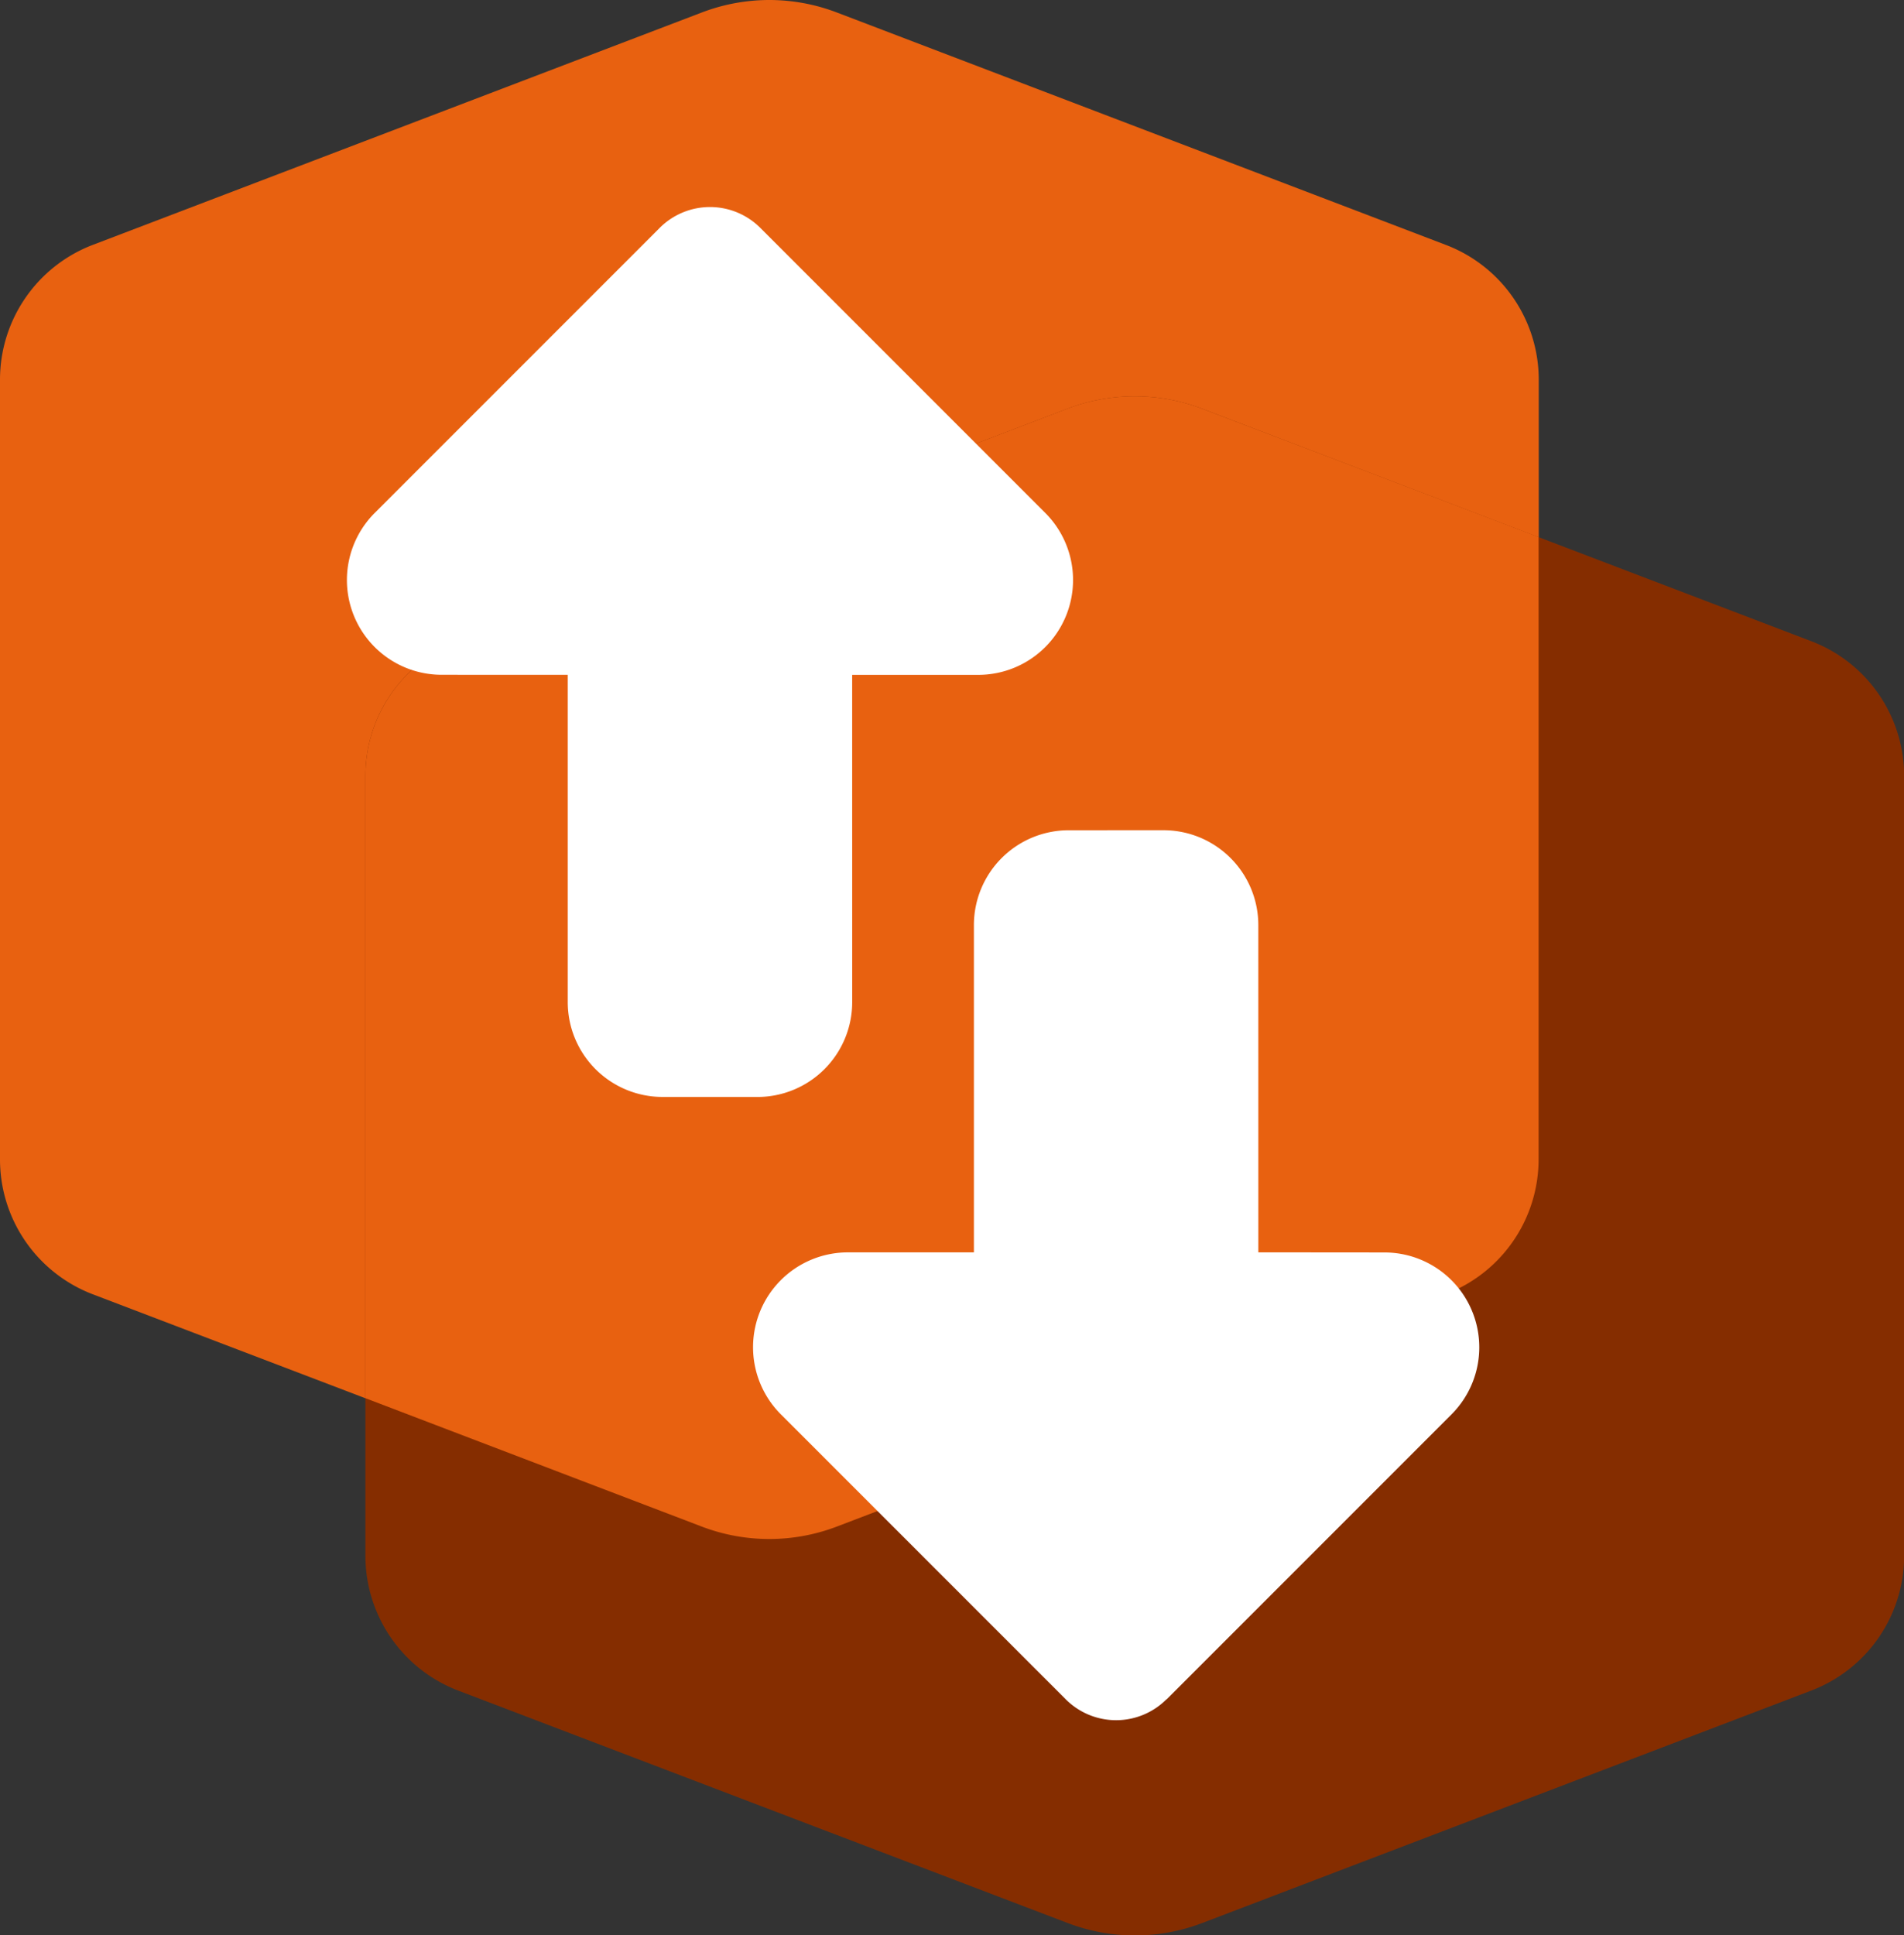 <svg height="49.792" viewBox="0 0 49 49.792" width="49" xmlns="http://www.w3.org/2000/svg"><rect x="0" y="0" width="49" height="49.792" fill="#333333" stroke="none"/><path d="m37.207-28.7-15.671-5.979a4.878 4.878 0 0 0 -1.736-.321 4.878 4.878 0 0 0 -1.738.321l-15.673 5.979a3.712 3.712 0 0 0 -2.389 3.467v20.062a3.712 3.712 0 0 0 2.389 3.471l15.671 5.975a4.878 4.878 0 0 0 1.74.325 4.878 4.878 0 0 0 1.738-.321l15.669-5.979a3.712 3.712 0 0 0 2.393-3.471v-20.062a3.712 3.712 0 0 0 -2.393-3.467z" fill="#e86110" transform="translate(0 35)"/><path d="m37.207-28.7-15.671-5.979a4.878 4.878 0 0 0 -1.736-.321 4.878 4.878 0 0 0 -1.738.321l-15.673 5.979a3.712 3.712 0 0 0 -2.389 3.467v20.062a3.712 3.712 0 0 0 2.389 3.471l15.671 5.975a4.878 4.878 0 0 0 1.74.325 4.878 4.878 0 0 0 1.738-.321l15.669-5.979a3.712 3.712 0 0 0 2.393-3.471v-20.062a3.712 3.712 0 0 0 -2.393-3.467z" fill="#852d00" transform="translate(9.404 45.196)"/><path d="m8.656 29.08-8.656-3.303v-16.01a3.714 3.714 0 0 1 2.389-3.467l15.671-5.98a4.88 4.88 0 0 1 3.476 0l8.656 3.3v16.01a3.712 3.712 0 0 1 -2.392 3.47l-15.668 5.98a4.88 4.88 0 0 1 -3.476 0z" fill="#e8611099" transform="translate(9.404 10.196)"/><path d="m17.6-8.25h-10.378a2.44 2.44 0 0 0 -2.255 1.506 2.438 2.438 0 0 0 .533 2.661l2.29 2.292-5.955 5.955a2.441 2.441 0 0 0 0 3.451l1.725 1.726a2.441 2.441 0 0 0 3.452 0l5.954-5.955 2.294 2.294a2.441 2.441 0 0 0 4.167-1.726v-10.373a1.831 1.831 0 0 0 -1.827-1.831zm-17.552 36h10.37a2.441 2.441 0 0 0 1.726-4.167l-2.293-2.297 5.954-5.955a2.441 2.441 0 0 0 0-3.452l-1.725-1.724a2.441 2.441 0 0 0 -3.452 0l-5.954 5.954-2.294-2.293a2.441 2.441 0 0 0 -4.167 1.726v10.373a1.831 1.831 0 0 0 1.831 1.831z" fill="#fff" transform="matrix(.707 -.707 .707 .707 10.37 24.136)"/></svg>